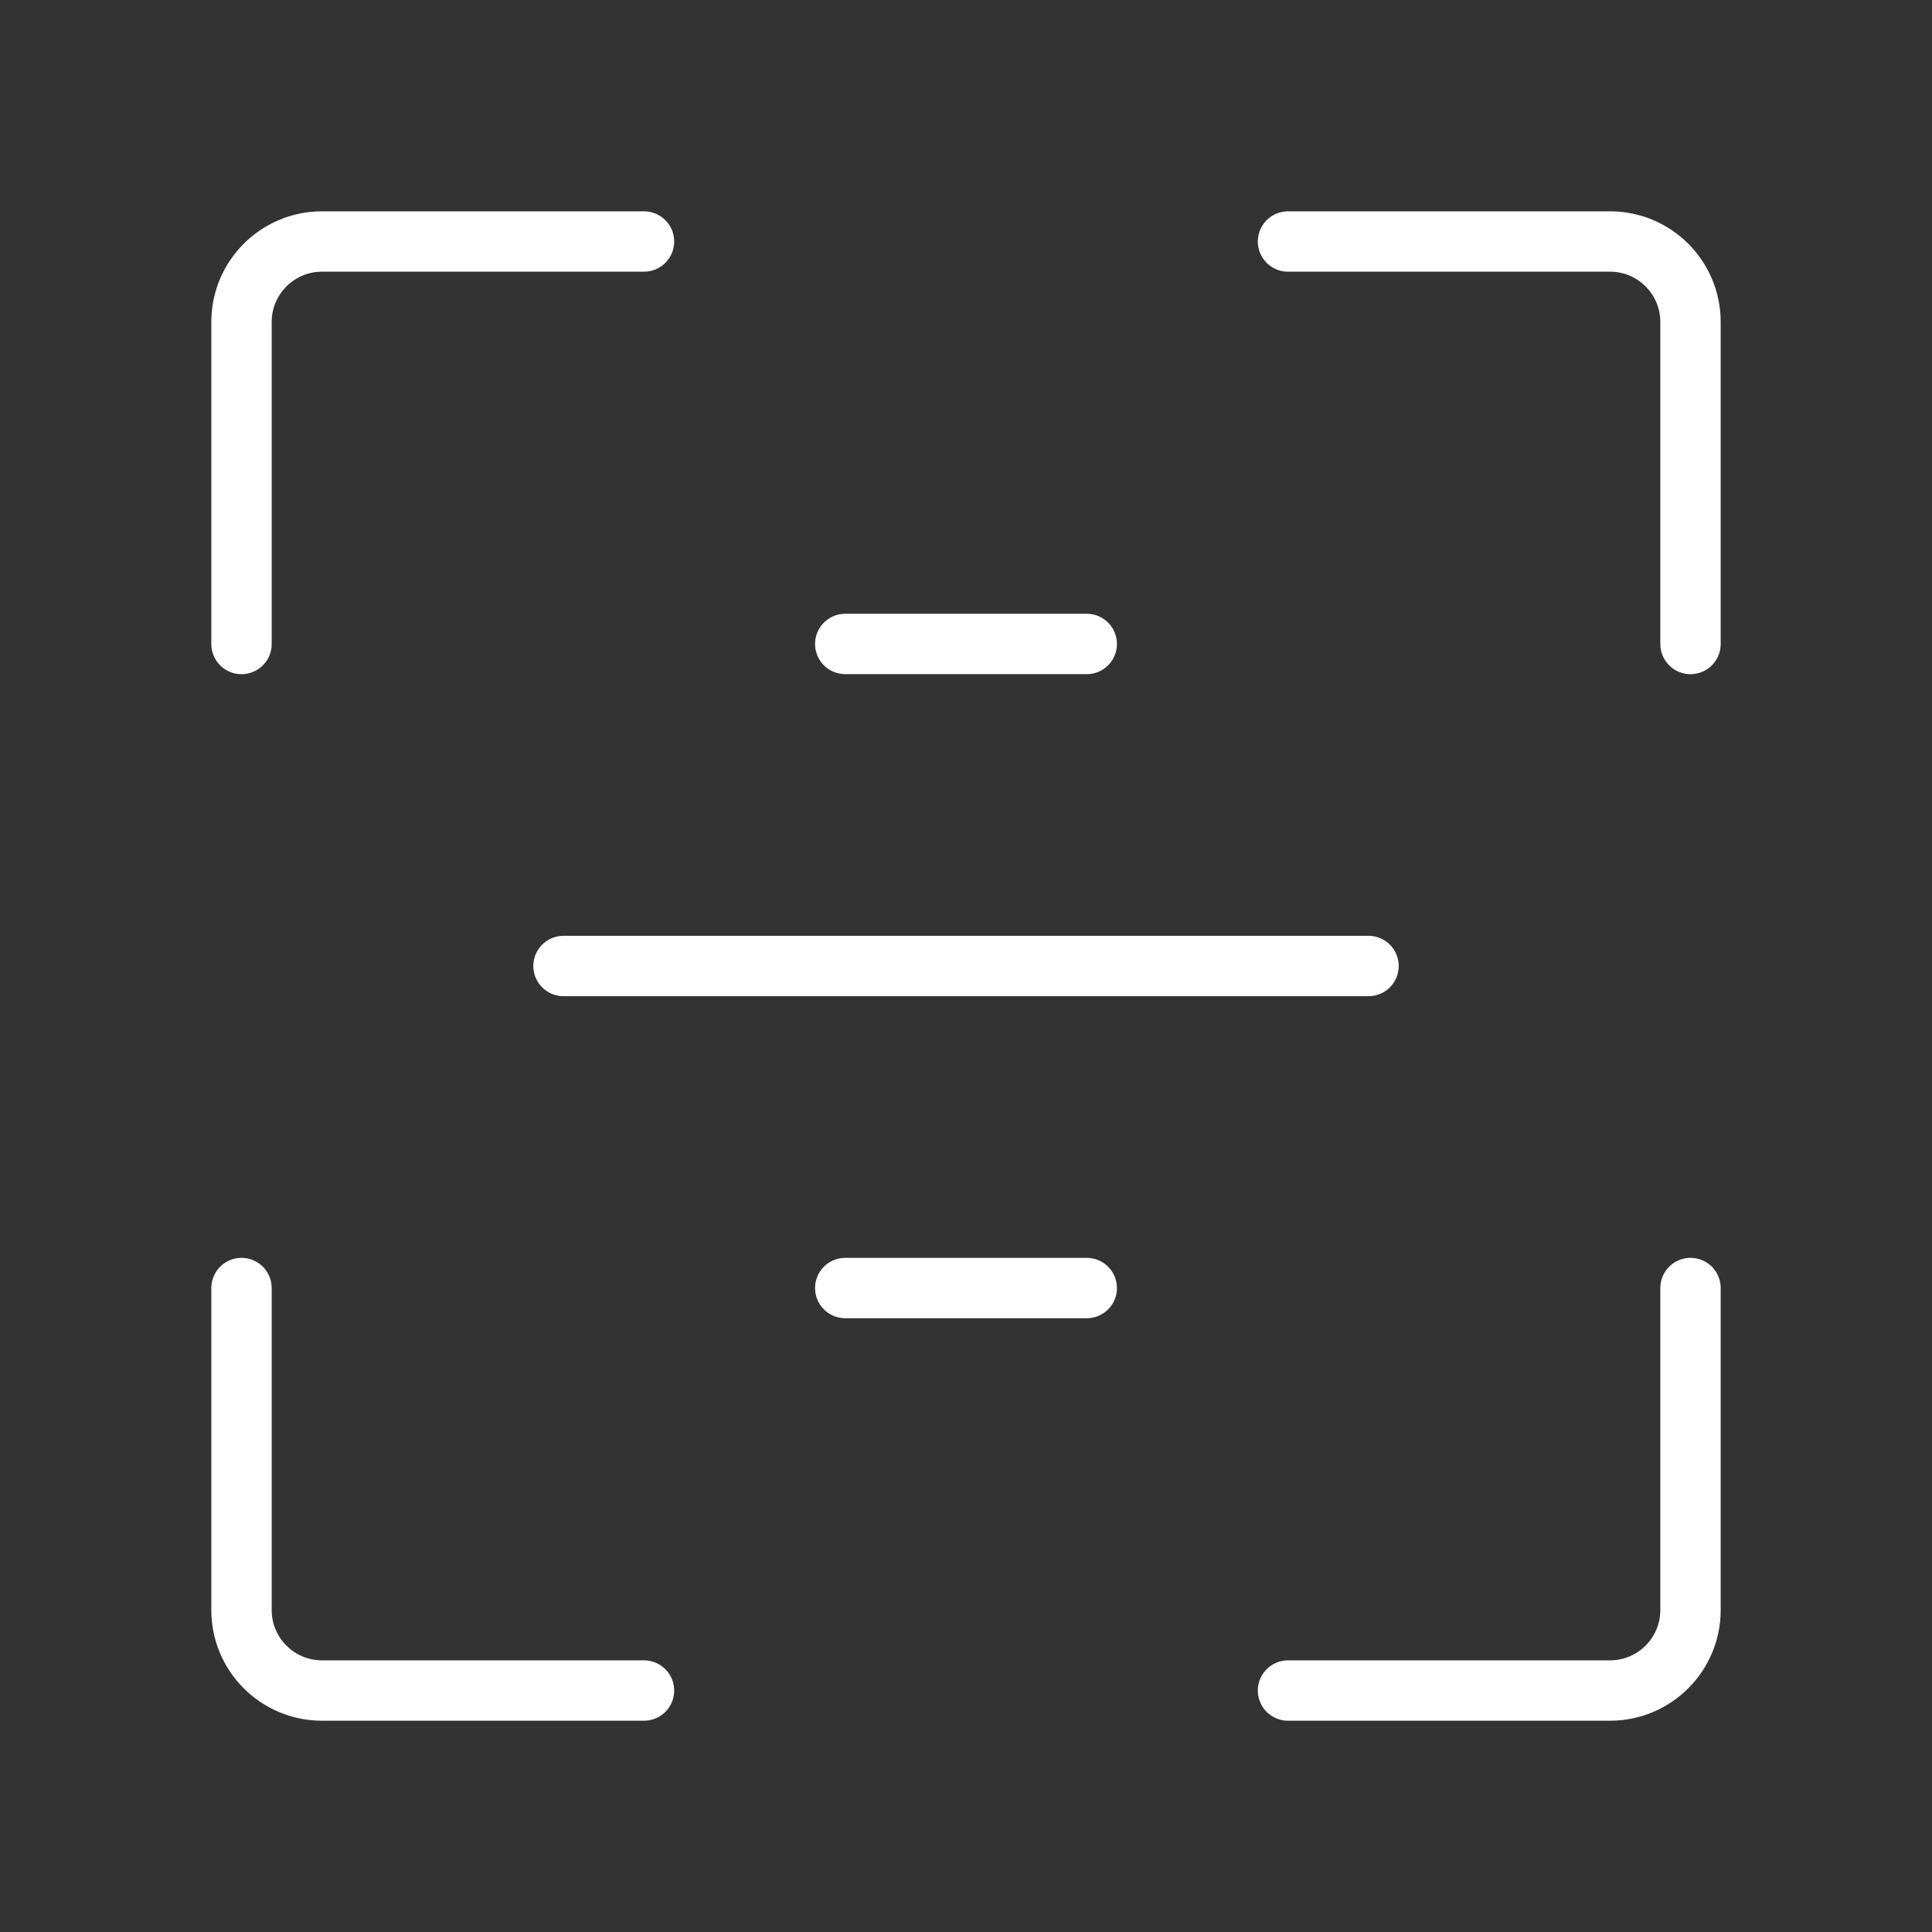 <svg width="64" height="64" viewBox="0 0 64 64" fill="none" xmlns="http://www.w3.org/2000/svg">
<rect x="0" y="0" width="64" height="64" fill="#333333" stroke="none"/>
<path d="M21.333 8H10.667C9.194 8 8 9.194 8 10.667V21.333" stroke="white" stroke-width="2" stroke-linecap="round" stroke-linejoin="round"/>
<path d="M21.333 56.001H10.667C9.194 56.001 8 54.807 8 53.335V42.668" stroke="white" stroke-width="2" stroke-linecap="round" stroke-linejoin="round"/>
<path d="M42.667 56.001H53.334C54.806 56.001 56 54.807 56 53.335V42.668" stroke="white" stroke-width="2" stroke-linecap="round" stroke-linejoin="round"/>
<path d="M42.667 8H53.334C54.806 8 56 9.194 56 10.667V21.333" stroke="white" stroke-width="2" stroke-linecap="round" stroke-linejoin="round"/>
<path d="M45.334 32H18.667" stroke="white" stroke-width="2" stroke-linecap="round" stroke-linejoin="round"/>
<path d="M36 21.332H28" stroke="white" stroke-width="2" stroke-linecap="round" stroke-linejoin="round"/>
<path d="M36 42.668H28" stroke="white" stroke-width="2" stroke-linecap="round" stroke-linejoin="round"/>
</svg>
